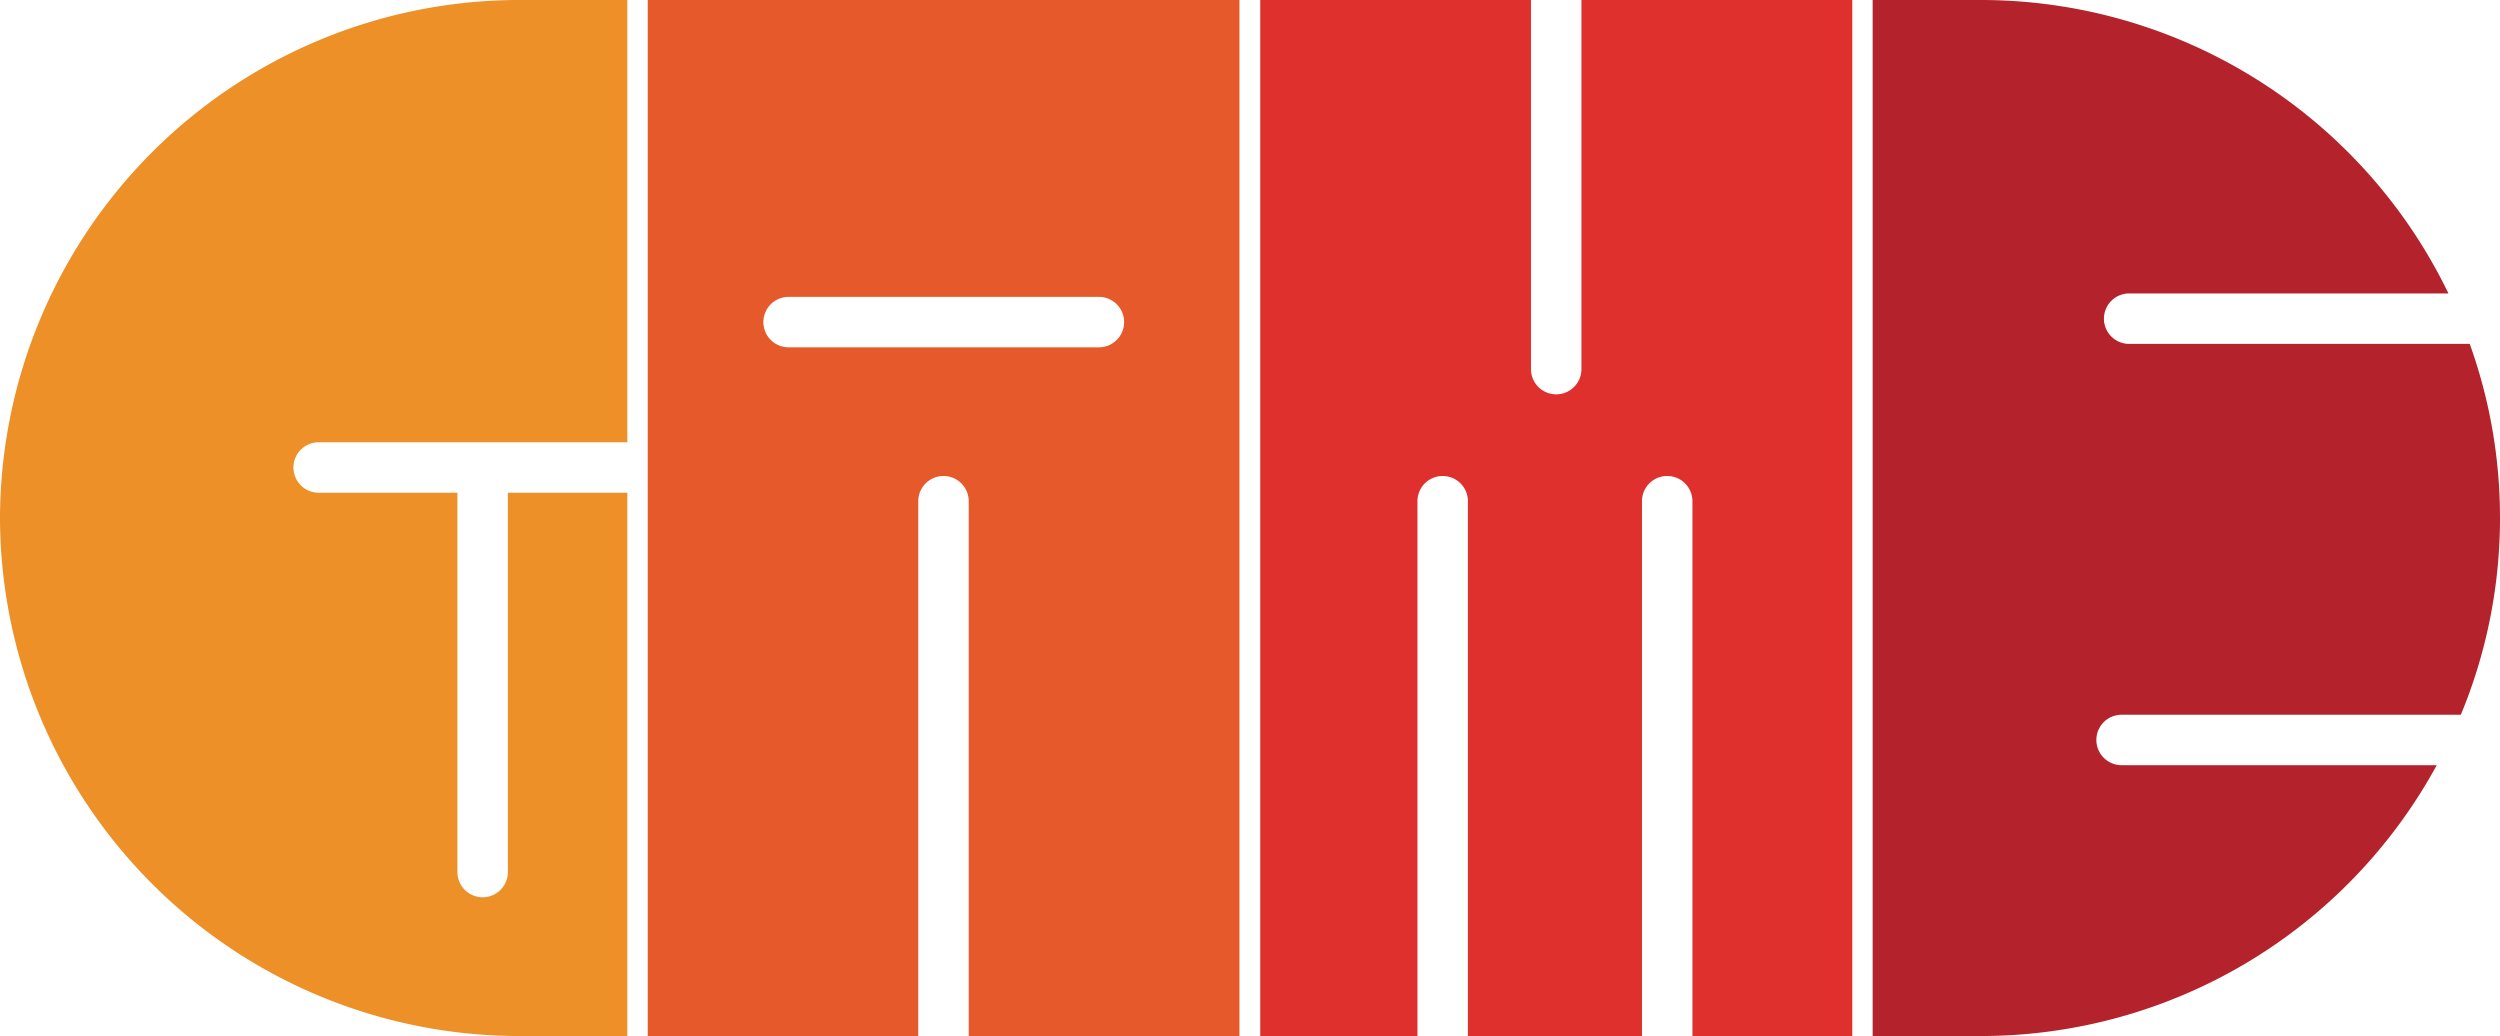 <svg xmlns="http://www.w3.org/2000/svg" viewBox="0 0 247.75 102.67"><defs><style>.cls-1{fill:#ed9027;}.cls-2{fill:#b4222b;}.cls-3{fill:#e0302e;}.cls-4{fill:#e5592b;}</style></defs><title>アセット 3</title><g id="レイヤー_2" data-name="レイヤー 2"><g id="レイヤー_2-2" data-name="レイヤー 2"><path class="cls-1" d="M50.33,86.42a2.5,2.5,0,0,1-5,0V48.83H31.58a2.5,2.5,0,0,1,0-5H62.17V0H51.33A51.48,51.48,0,0,0,0,51.33H0a51.48,51.48,0,0,0,51.33,51.34H62.17V48.83H50.33Z"/><path class="cls-2" d="M208.5,31.58a2.5,2.5,0,0,1,2.5-2.5h31.64A51.48,51.48,0,0,0,196.42,0H185.58V102.67h10.84a51.45,51.45,0,0,0,45.06-26.84H210.25a2.5,2.5,0,0,1,0-5h33.62a50.89,50.89,0,0,0,3.88-19.5h0a50.94,50.94,0,0,0-3-17.25H211A2.5,2.5,0,0,1,208.5,31.58Z"/><path class="cls-3" d="M156.72,36.58a2.5,2.5,0,1,1-5,0V0H124.89V102.67h15.58v-53a2.5,2.5,0,1,1,5,0v53h17.25v-53a2.5,2.5,0,1,1,5,0v53h15.84V0H156.72Z"/><path class="cls-4" d="M64.19,102.67H91v-53a2.5,2.5,0,1,1,5,0v53h26.83V0H64.19Zm14-73.25H108.9a2.5,2.5,0,0,1,0,5H78.15a2.5,2.5,0,0,1,0-5Z"/></g></g></svg>